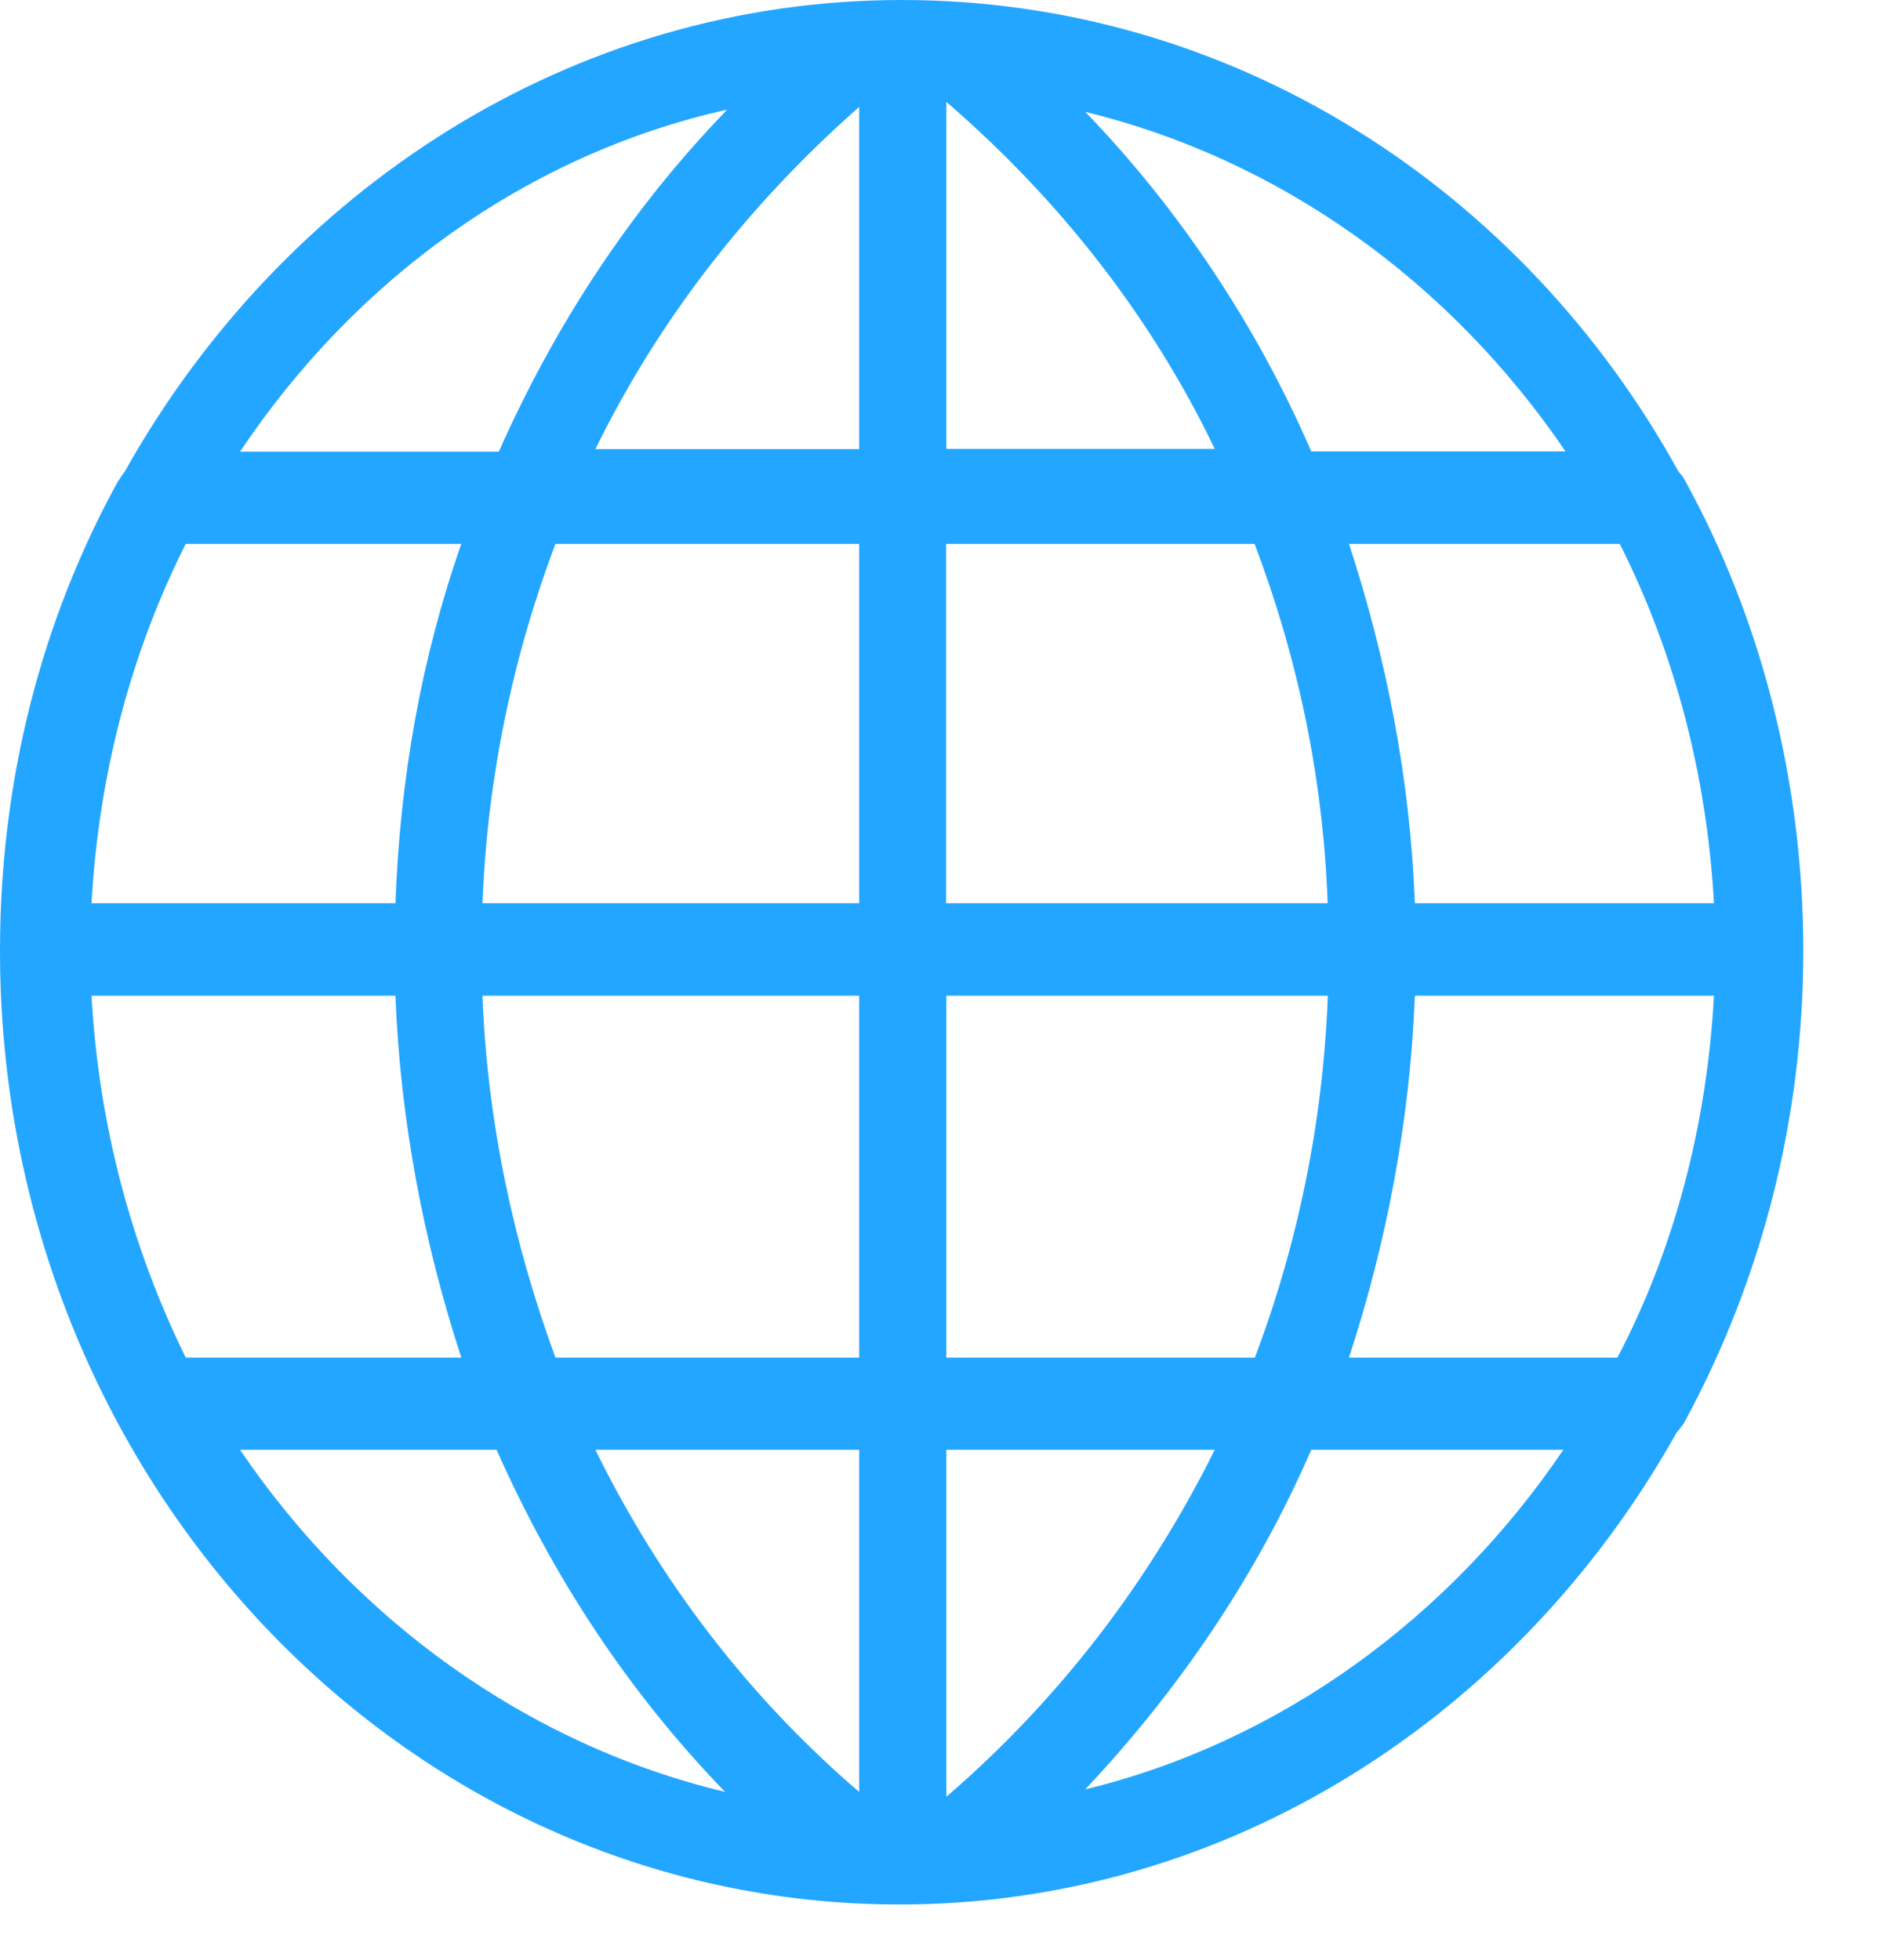 <svg width="23" height="24" viewBox="0 0 23 24" fill="none" xmlns="http://www.w3.org/2000/svg">
<path d="M20.644 17.39C21.567 15.678 22.085 13.722 22.085 11.644C22.085 9.567 21.567 7.58 20.644 5.899C20.614 5.836 20.585 5.808 20.558 5.777C18.655 2.324 15.109 0 11.043 0C7.006 0 3.46 2.324 1.527 5.777C1.498 5.808 1.468 5.867 1.442 5.899C0.518 7.58 0 9.536 0 11.644C0 18.095 4.931 23.323 11.016 23.323C15.053 23.323 18.599 20.999 20.532 17.546C20.585 17.481 20.614 17.45 20.644 17.39ZM1.121 12.194H4.843C4.902 13.722 5.19 15.219 5.65 16.626H2.275C1.613 15.279 1.209 13.781 1.121 12.194ZM2.275 6.66H5.65C5.158 8.067 4.899 9.533 4.843 11.061H1.121C1.209 9.471 1.613 7.973 2.275 6.66ZM20.991 11.061H17.328C17.269 9.533 16.981 8.067 16.521 6.66H19.837C20.5 7.973 20.903 9.471 20.991 11.061ZM16.26 11.061H11.587V6.66H15.365C15.886 8.036 16.204 9.502 16.26 11.061ZM11.59 5.528V1.248C12.973 2.44 14.1 3.878 14.877 5.497H11.59V5.528ZM10.522 1.31V5.5H7.292C8.071 3.909 9.168 2.502 10.522 1.31ZM10.522 6.66V11.061H5.909C5.967 9.533 6.282 8.036 6.803 6.66H10.522ZM5.909 12.194H10.522V16.626H6.803C6.285 15.219 5.967 13.722 5.909 12.194ZM10.522 17.755V21.944C9.166 20.784 8.071 19.346 7.292 17.755H10.522ZM11.59 22.004V17.755H14.877C14.07 19.377 12.973 20.812 11.59 22.004ZM11.59 16.626V12.194H16.262C16.204 13.753 15.889 15.25 15.368 16.626H11.59ZM17.328 12.194H20.991C20.905 13.784 20.5 15.313 19.808 16.626H16.521C16.981 15.219 17.269 13.722 17.328 12.194ZM19.173 5.528H16.059C15.397 3.999 14.444 2.562 13.291 1.37C15.683 1.953 17.76 3.45 19.173 5.528ZM8.907 1.342C7.724 2.564 6.803 3.971 6.109 5.531H2.94C4.352 3.419 6.456 1.891 8.907 1.342ZM2.94 17.755H6.082C6.774 19.315 7.697 20.722 8.88 21.944C6.456 21.364 4.352 19.836 2.94 17.755ZM13.291 21.913C14.444 20.691 15.395 19.284 16.059 17.755H19.146C17.76 19.805 15.683 21.333 13.291 21.913Z" fill="#23A6FF"/>
</svg>
